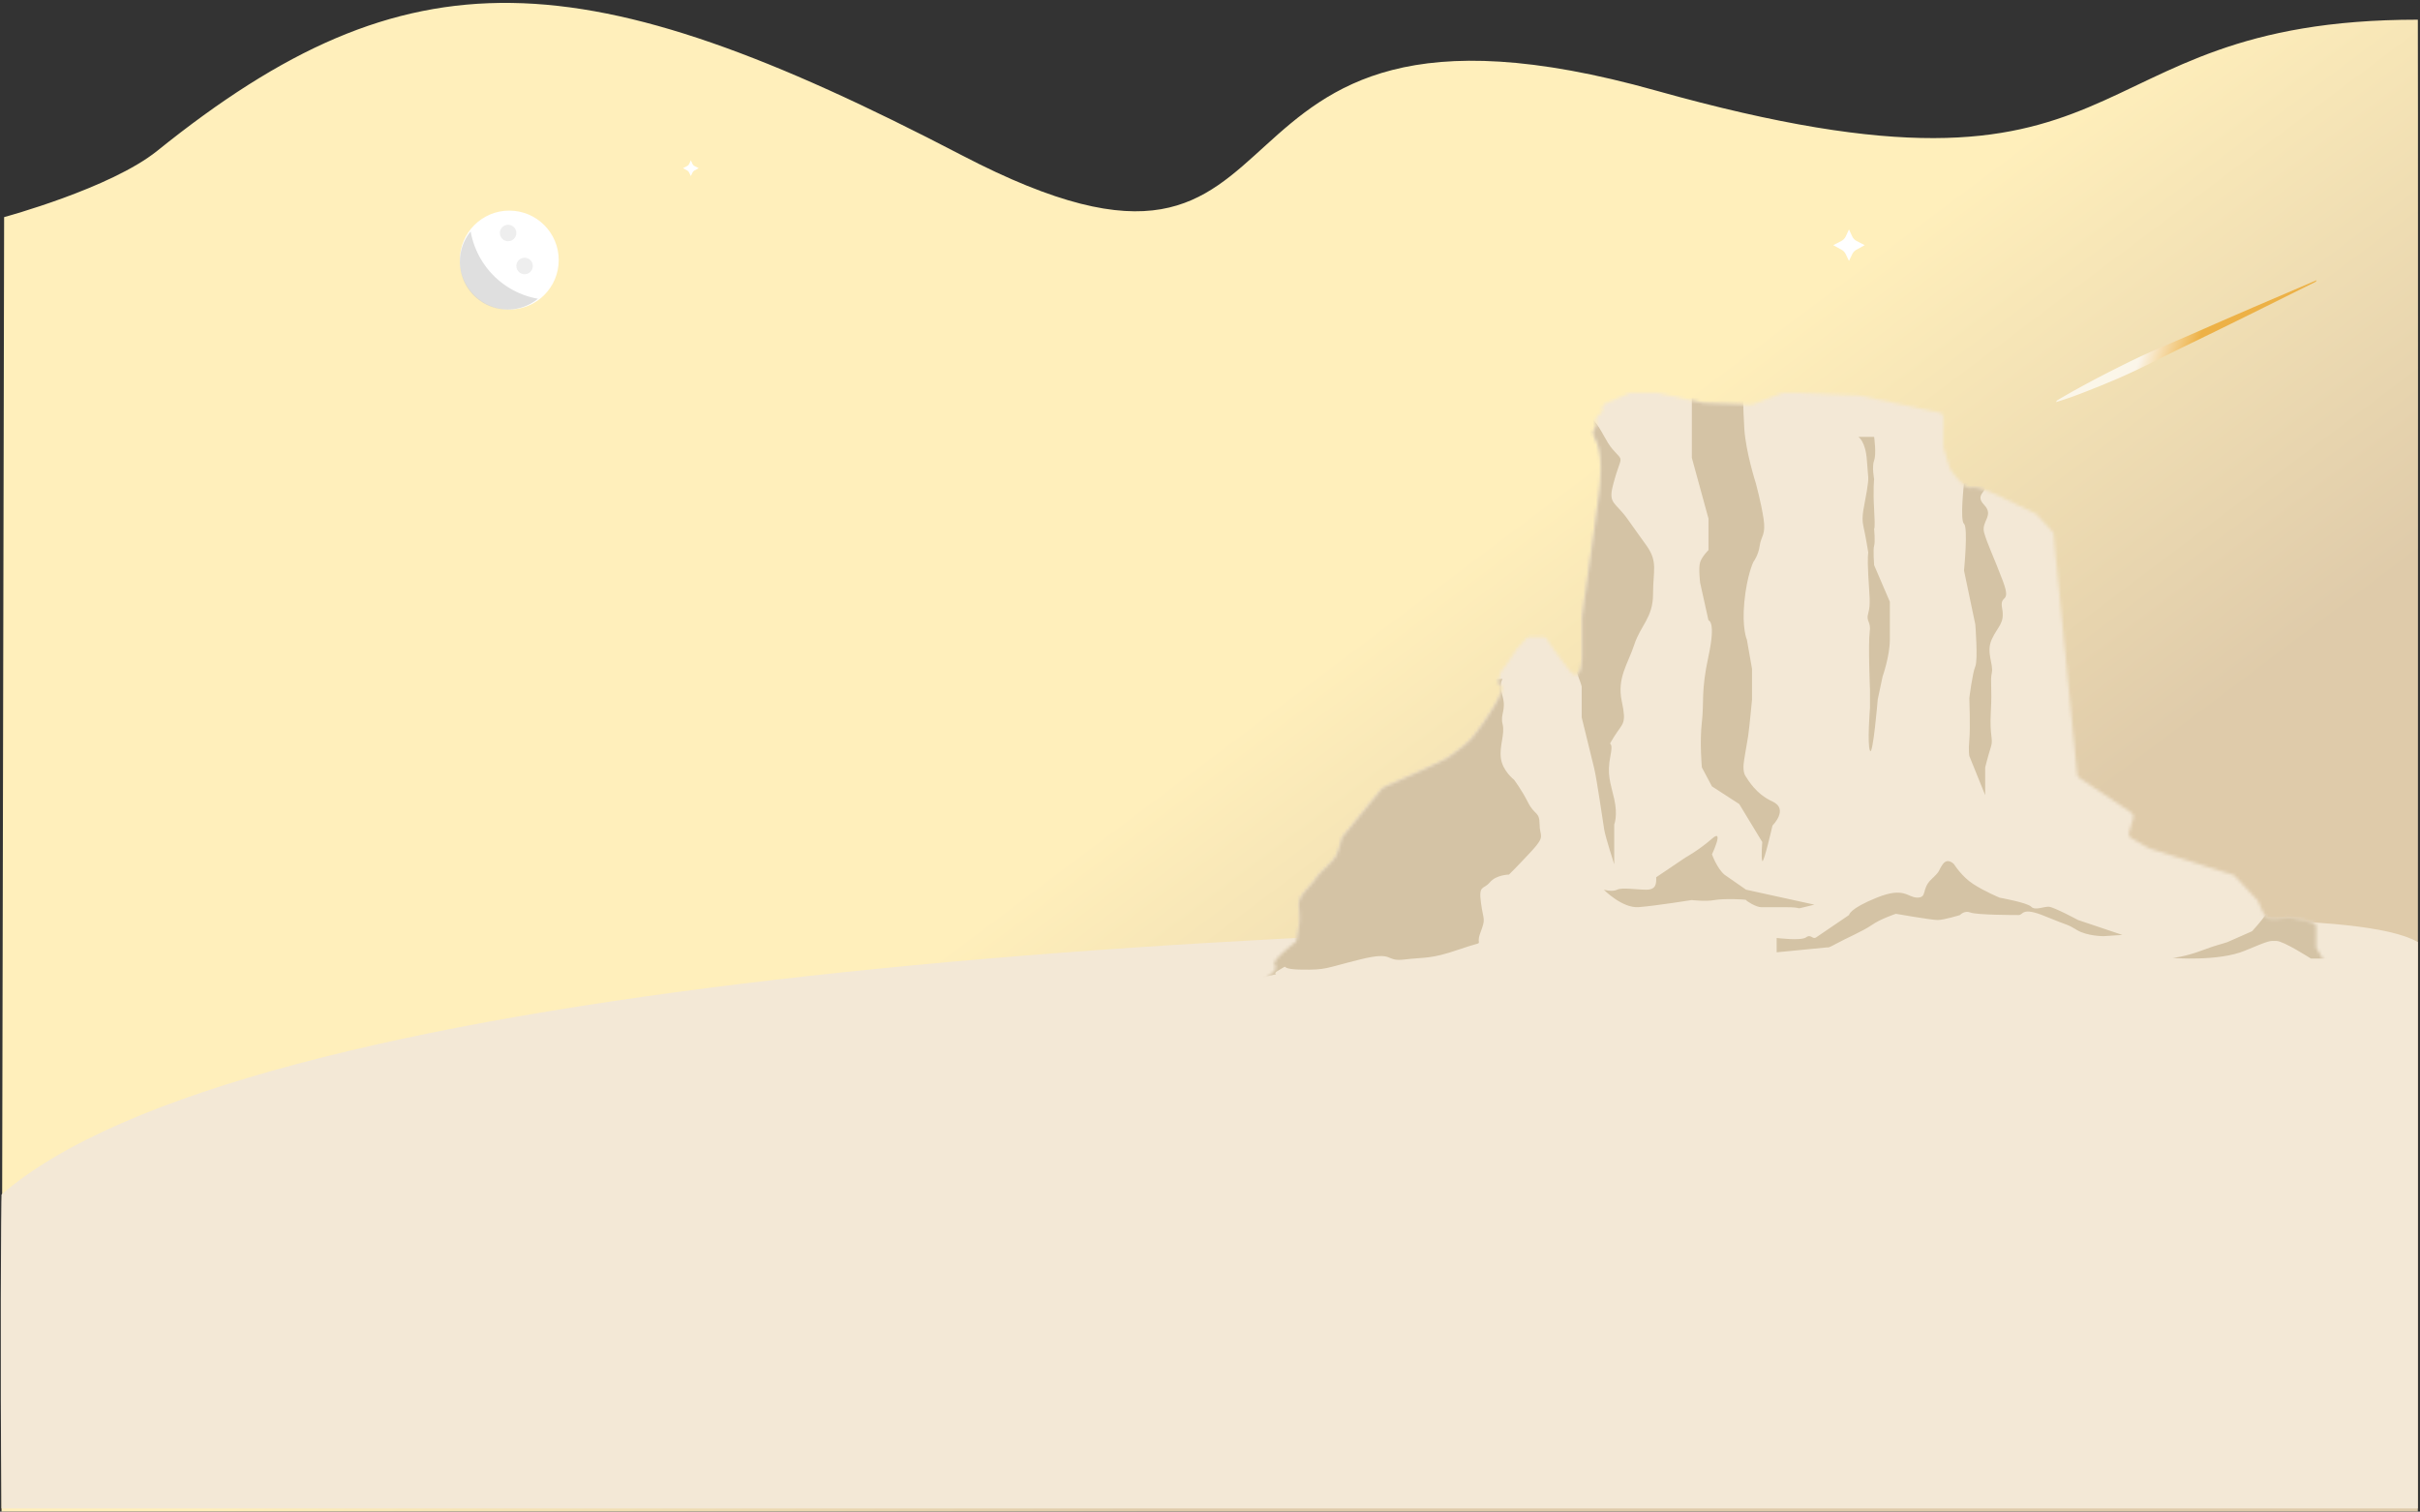 <svg xmlns="http://www.w3.org/2000/svg" xmlns:xlink="http://www.w3.org/1999/xlink" width="770" height="481" xmlns:v="https://vecta.io/nano"><rect width="100%" height="100%" fill="#333333" stroke="none"/><defs><linearGradient x1="47.573%" y1="53.067%" x2="66.847%" y2="75.915%" id="A"><stop stop-color="#ffefbb" offset="0%"/><stop stop-color="#dfcbaa" offset="100%"/></linearGradient><path d="M165.297 0a1.61 1.61 0 0 0-.566.103h0l-9.476 3.567c-.2.075-.41.1-.622.102h0l-14.805-.507c-.1-.003-.2-.016-.298-.04h0L125.38.04a1.61 1.61 0 0 0-.353-.04h0-8.337a1.61 1.61 0 0 0-.632.13h0l-7.56 3.234a1.62 1.62 0 0 0-.982 1.492h0v.55a1.65 1.65 0 0 1-.87 1.438h0c-.646.358-1.378 1.117-1.142 2.692h0c.402 2.686-2.1 1.474-.045 5.514h0c2.055 4.04 1.653 10.745 1.25 15.065h0c-.39 4.18-5.297 38.74-5.612 40.96h0a1.6 1.6 0 0 0-.016.227h0v12.405s0 9.587-4.02 4.592h0c-3.153-3.918-6.06-8.24-7.166-9.924h0a1.61 1.61 0 0 0-1.346-.726h0-4.036a1.61 1.61 0 0 0-1.2.537h0l-3.06 3.414a1.63 1.63 0 0 0-.144.185h0l-3.15 4.75c-.804 1.212-2 1.743-2.412 4.9h0c-.402 3.168 2.814-.064 0 5.59h0c-2.814 5.654-7.638 11.712-7.638 11.712h0c-2 2.827-6.834 6.058-8.443 7.27h0c-1.48 1.114-17.928 8.382-20.553 9.538h0a1.6 1.6 0 0 0-.597.456h0l-12.393 15.173a1.62 1.62 0 0 0-.314.619h0c-.29 1.125-1.248 4.7-1.923 5.717h0c-.722 1.088-2.74 3.153-3.145 3.563h0c-.045.045-.09.087-.142.127h0c-.33.266-1.784 1.503-3.548 3.983h0c-2 2.827-5.34 4.846-4.88 8.48h0c.46 3.635 0 6.058 0 6.058h0l-.725 4.23a1.62 1.62 0 0 1-.59.997h0c-1.7 1.345-7.247 5.863-6.428 6.89h0a1.63 1.63 0 0 1-.198 2.233h0L.554 186.26c-1.064.936-.504 2.696.904 2.834h0c24.18 2.377 164.14 14.477 335.106-4.94h0c1.173-.133 1.813-1.447 1.197-2.46h0l-2.865-4.71c-.155-.255-.237-.547-.237-.846h0v-6.1a1.62 1.62 0 0 0-1.199-1.567h0c-2.035-.54-6.058-1.568-7.243-1.568h0c-1.608 0-6.03.808-7.237 0h0c-1.02-.682-2.324-3.956-2.705-4.96h0a1.62 1.62 0 0 0-.329-.528h0l-7.138-7.658a1.6 1.6 0 0 0-.675-.433h0l-26.377-8.313a1.59 1.59 0 0 1-.316-.138h0l-5.572-3.185c-.65-.372-.962-1.145-.75-1.867h0l1.314-4.49c.2-.68-.065-1.414-.654-1.807h0l-16.467-11.028a1.62 1.62 0 0 1-.711-1.19h0l-7.5-76.29a1.63 1.63 0 0 0-.425-.946h0l-5.048-5.443a1.62 1.62 0 0 0-.487-.359h0l-9.773-4.678s-8.04-4.165-10.453-3.48h0c-2.157.613-5.922-4.75-6.694-5.892h0a1.62 1.62 0 0 1-.21-.442h0l-1.87-6.183a1.64 1.64 0 0 1-.07-.472h0V7.853a1.62 1.62 0 0 0-1.281-1.587h0L189.257.855a1.64 1.64 0 0 0-.264-.033h0L169.83 0h-4.532z" id="B"/><linearGradient x1="43.306%" y1="77.396%" x2="63.535%" y2="50%" id="C"><stop stop-color="#fff" offset="0%"/><stop stop-color="#ec9f18" offset="100%"/></linearGradient></defs><g fill="none" fill-rule="evenodd"><path d="M213.066-142.672c-.01 0-9.132 33.868-21.107 48.738-64.426 80.003-61.492 135.233 1.448 256.03 62.98 120.873-64.77 63.408-20.59 220.868s-22.572 128.755-22.572 242.362c0 .07 158.233.07 474.7 0V-143.5l-411.878.828z" fill="url(#A)" transform="matrix(0 1 1 0 143.985 -143.985)"/><ellipse cx="162.045" cy="82.751" rx="15.731" ry="15.739" fill="#fff"/><path d="M171.153 95.053l-.182.147a15.14 15.14 0 0 1-9.448 3.291c-8.4 0-15.2-6.813-15.2-15.217a15.16 15.16 0 0 1 3.436-9.634 26.41 26.41 0 0 0 21.403 21.414z" fill="#d0d0d0" opacity=".674"/><g fill="#e0e0e0"><ellipse opacity=".57" cx="161.671" cy="74.132" rx="2.622" ry="2.623"/><ellipse opacity=".57" cx="166.915" cy="84.625" rx="2.622" ry="2.623"/></g><path d="M769.314 299.76c-17.927-10.36-93.746-6.536-138.008-6.536-262.168 0-554.242 20.557-630.82 86.854-.122.104-.485 54.6 0 99.88h768.828V299.76z" fill="#f3e8d6"/><g transform="translate(402.314 125.012)"><mask id="D" fill="#fff"><use xlink:href="#B"/></mask><path fill="#f3e8d6" mask="url(#D)" d="M-33 207h399V-17H-33z"/><path d="M136-5v25.663l5.292 19.328v10.022s-2.036 2.016-2.646 3.822 0 6.63 0 6.63l2.646 11.916s2.442.146 0 11.403-1.357 14.637-2.103 20.988 0 14.392 0 14.392l3.2 6.03 8.685 5.63 7.328 12.085s-.407 4.8 0 6.007 3.257-11.257 3.257-11.257 5.293-5.227 0-7.64-7.735-6.835-8.55-8.04-.814-3.216-.407-5.63l1.22-7.237c.407-2.815 1.222-11.53 1.222-11.53v-9.78l-1.628-9.247s-1.628-3.62-.814-12.062 2.85-12.662 2.85-12.662 1.628-2.135 2.035-5.2 2.036-3.398 1.222-8.654-2.443-11.2-2.443-11.2-3.2-9.956-3.664-17.28-.407-13.095-.407-14.028S136-5 136-5M91 67.53s9.953 24.757 9.953 25.974v9.74l3.98 16.234c.796 3.247 2.787 17.046 3.185 19.48s3.185 11.04 3.185 11.04v-12.664s1.194-2.84 0-8.117-2.4-7.7-1.194-13.8-1.593-1.624 1.194-6.088 3.98-3.797 2.4-11.233 2-11.9 3.98-17.988 5.972-8.598 5.972-16.068 1.593-10.232-2-15.345-2-2.678-5.972-8.36-6.37-4.87-4.777-10.958 2.4-6.93 2.4-8.133-2-2.124-3.98-5.315-3.185-6.498-6.768-9.3S93 3 93 3l-2 64.53zm131.6-38.77s-1.347 11.704 0 12.9 0 14.857 0 14.857l3.593 17.14s.898 11.37 0 13.376-1.896 10.04-1.896 10.04.35 9.637 0 13.25 0 5.22 0 5.22l5.04 12.448v-8.834s.898-3.614 1.796-6.425-.45-3.212 0-11.243-.266-9.637.316-12.448-1.93-6.484 0-10.67 4.175-5 3.277-9.808 3.103-1.124.204-8.794-4.916-11.685-5.928-15.3 3.257-5.412 0-8.834 1.46-4.148 0-6.5-6.4-.394-6.4-.394m11.28 131.85s-4.767-1.976-8.4-4.348-6.04-6.243-6.04-6.243-2.013-2.3-3.623 0-.403 1.75-3.623 4.787-1.208 5.804-4.43 5.804-4.026-3.557-12.883 0-8.857 5.534-8.857 5.534l-10.468 7.114c-1.208.8-1.6-1.186-3.22 0s-9.35.193-9.35.193V178l16.194-1.58s0 .395 2.818-1.186 8.455-3.953 11.273-5.93 7.65-3.557 7.65-3.557 11.273 1.976 13.286 1.976 7.113-1.58 7.113-1.58 1.342-1.58 3.355-.8 13.7.8 15.3.8.806-2.767 8.455.395 6.844 2.37 10.065 4.348 8.454 1.976 8.454 1.976l6.04-.395-14.1-4.743s-7.65-4.1-9.26-4.223-4.43 1.3-5.636 0-10.13-2.9-10.13-2.9m-80.598-2.515l-6.84-4.758c-2.414-1.983-4.023-6.5-4.023-6.5s4.023-8.53 0-4.984-8.448 6.005-8.448 6.005l-9.298 6.263c.046 1.982.046 3.965-3.172 3.965s-7.643-.793-9.252 0-4.247 0-4.247 0 5.855 5.948 11.085 5.55 16.895-2.254 16.895-2.254 4.425.52 7.24 0 10.057-.272 10.057 0 3.218 2.292 4.827 2.273h7.643c6.034-.02 2.815.774 6.034-.02l3.218-.793-21.722-4.758zM189 14s2.308 1.422 2.692 7.462.77 4.835 0 9.654-1.864 8.032-1.124 11.245 1.568 8.434 1.568 8.434-.325 1.285 0 7.27.83 9.197 0 12.008.963 2.492.452 6.065.093 18.433.093 18.433v5.622s-.934 11.647 0 13.655 2.472-16.336 2.472-16.336l1.538-7.244S199 83.726 199 78.505V66.457l-5-11.646s-.385-5.142 0-6.186 0-5.46 0-5.46.385.402 0-6.024 0-9.705 0-9.705-.77-3.98 0-5.974S194 14 194 14h-5zM75.786 91.02s-1.216 1.214 0 5.574-.8 5.568 0 8.8-1.08 6.845-.54 10.872 4.2 6.845 4.2 6.845 2.432 3.22 4.458 7.248 3.648 2.82 3.648 6.845 2.027 3.624-2.432 8.456-7.296 7.605-7.296 7.605-4.053.045-6.08 2.46-3.648.656-2.837 6.57 1.6 4.705-.213 9.537 2.645 2.013-6.678 5.234-10.944 2.416-17.43 3.22-2.837-2.82-14.186 0-10.583 3.34-18.645 3.22-3.22-2.02-6.9.016 1.576.867-3.67 2.036-6.463 4.87-8.084 0-6.08-9.3 0-18.158 15.806-18.84 15.806-18.84l18.645-17.397s4.25-9.664 11.448-22.55 5.17-12.885 9.63-14.093 10.538-3.76 12.97-3.5 14.186 0 14.186 0M322 162s-1.608 1.465-3.242 3.83-4.505 5.464-4.505 5.464l-7.9 3.485c-2.3.774-3.102.774-8.25 2.7s-9.1 2.323-9.1 2.323 14.656 1.162 22.974-2.323 7.77-3.098 10.025-3.098 10.97 5.607 10.97 5.607h8.714l8.318-5.22v-7.358s-15.448-4.8-17.43-4.138S322 162 322 162" mask="url(#D)" fill="#d4c3a5"/></g><path d="M.204 85.972c1.11-4.37 2.292-8.427 3.502-12.385.595-2 1.224-3.895 1.84-5.852l1.88-5.672a224.15 224.15 0 0 1 3.928-10.662l4.057-10.16 4.016-10.303 4.036-10.213L31.574.47l.14.565-7.565 22.5-3.8 11.147-3.83 11.075-3.79 11.21a219.71 219.71 0 0 1-3.915 10.77l-2.045 4.972-2.086 4.837c-1.388 3.207-2.837 6.223-4.34 9.038l-.14-.6z" transform="matrix(.707 .707 -.707 .707 715.137 66.491)" fill="url(#C)" opacity=".7" fill-rule="nonzero"/><path d="M588.313 83.012l-1.036-2.14a3.22 3.22 0 0 0-1.345-1.417l-2.62-1.444 2.545-1.32a3.22 3.22 0 0 0 1.436-1.497l1.02-2.183 1.02 2.183a3.22 3.22 0 0 0 1.436 1.497l2.545 1.32-2.62 1.444a3.22 3.22 0 0 0-1.344 1.417l-1.036 2.14zm-368.5-27l-.518-1.07a1.61 1.61 0 0 0-.672-.709l-1.3-.722 1.272-.66a1.61 1.61 0 0 0 .718-.748l.5-1.1.5 1.1a1.61 1.61 0 0 0 .718.748l1.272.66-1.3.722a1.61 1.61 0 0 0-.672.709l-.518 1.07z" fill="#fff"/></g></svg>